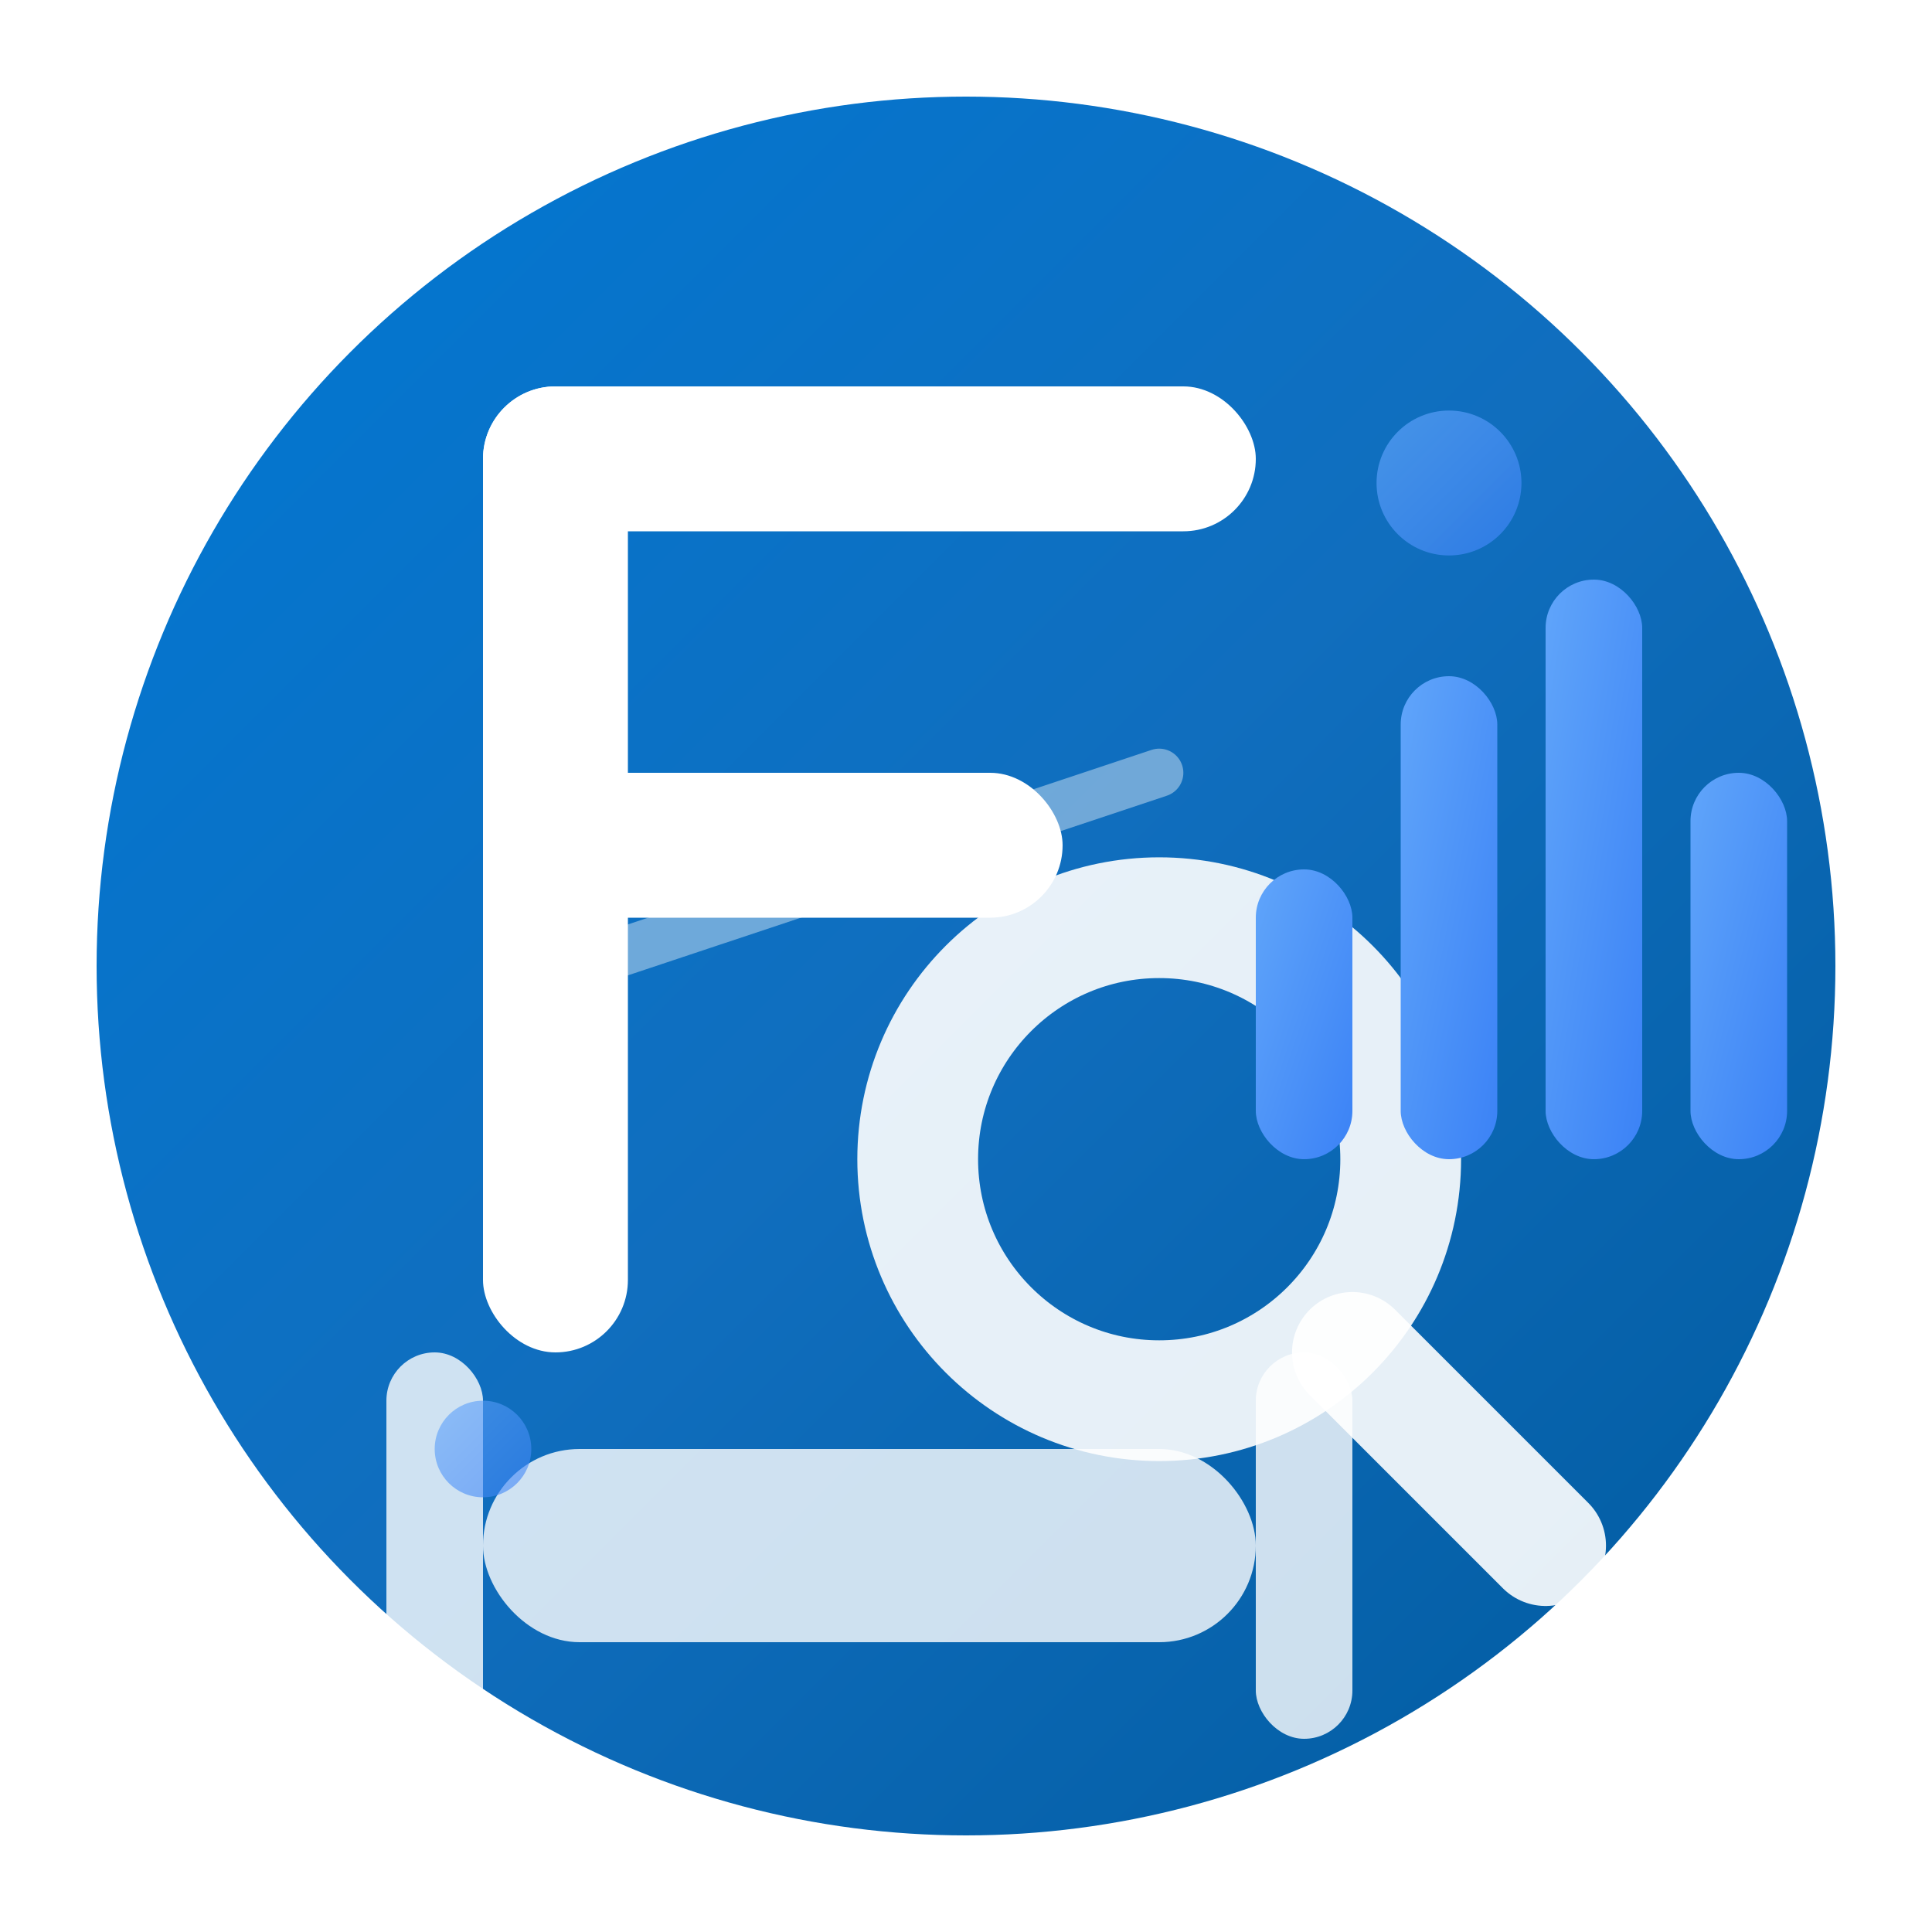 <svg width="40" height="40" viewBox="0 0 40 40" fill="none" xmlns="http://www.w3.org/2000/svg">
  <defs>
    <!-- Microsoft Blue Gradient matching the design system -->
    <linearGradient id="fitfindGradient" x1="0%" y1="0%" x2="100%" y2="100%">
      <stop offset="0%" style="stop-color:#0078d4;stop-opacity:1" />
      <stop offset="50%" style="stop-color:#106ebe;stop-opacity:1" />
      <stop offset="100%" style="stop-color:#005a9e;stop-opacity:1" />
    </linearGradient>
    
    <!-- Secondary gradient for accent elements -->
    <linearGradient id="accentGradient" x1="0%" y1="0%" x2="100%" y2="100%">
      <stop offset="0%" style="stop-color:#60a5fa;stop-opacity:1" />
      <stop offset="100%" style="stop-color:#3b82f6;stop-opacity:1" />
    </linearGradient>
    
    <!-- Shadow filter for depth -->
    <filter id="logoShadow" x="-20%" y="-20%" width="140%" height="140%">
      <feDropShadow dx="0" dy="2" stdDeviation="3" flood-color="#0078d4" flood-opacity="0.25"/>
    </filter>
    
    <!-- Glow effect for modern look -->
    <filter id="logoGlow" x="-50%" y="-50%" width="200%" height="200%">
      <feGaussianBlur stdDeviation="2" result="coloredBlur"/>
      <feMerge> 
        <feMergeNode in="coloredBlur"/>
        <feMergeNode in="SourceGraphic"/>
      </feMerge>
    </filter>
  </defs>
  
  <!-- Background circle with Microsoft Blue -->
  <circle cx="20" cy="20" r="18" fill="url(#fitfindGradient)" filter="url(#logoShadow)"/>
  
  <!-- Main "F" letter representing "Fit" -->
  <g transform="translate(8, 6)">
    <!-- Vertical line of F -->
    <rect x="2" y="2" width="3" height="20" fill="white" rx="1.5"/>
    <!-- Top horizontal line of F -->
    <rect x="2" y="2" width="16" height="3" fill="white" rx="1.5"/>
    <!-- Middle horizontal line of F -->
    <rect x="2" y="10" width="12" height="3" fill="white" rx="1.5"/>
  </g>
  
  <!-- Search/Magnifying glass representing "Find" -->
  <g transform="translate(18, 18)">
    <!-- Magnifying glass circle -->
    <circle cx="6" cy="6" r="5" fill="none" stroke="white" stroke-width="2.5" opacity="0.9"/>
    <!-- Magnifying glass handle -->
    <line x1="10" y1="10" x2="14" y2="14" stroke="white" stroke-width="2.5" stroke-linecap="round" opacity="0.9"/>
  </g>
  
  <!-- Fitness/Health icon - dumbbell -->
  <g transform="translate(6, 22)">
    <!-- Dumbbell bars -->
    <rect x="2" y="6" width="2" height="8" fill="white" rx="1" opacity="0.8"/>
    <rect x="20" y="6" width="2" height="8" fill="white" rx="1" opacity="0.8"/>
    <!-- Dumbbell center bar -->
    <rect x="4" y="8" width="16" height="4" fill="white" rx="2" opacity="0.8"/>
  </g>
  
  <!-- Assessment/Chart icon - representing personality tests -->
  <g transform="translate(24, 6)">
    <!-- Chart bars -->
    <rect x="2" y="12" width="2" height="6" fill="url(#accentGradient)" rx="1"/>
    <rect x="5" y="8" width="2" height="10" fill="url(#accentGradient)" rx="1"/>
    <rect x="8" y="6" width="2" height="12" fill="url(#accentGradient)" rx="1"/>
    <rect x="11" y="10" width="2" height="8" fill="url(#accentGradient)" rx="1"/>
  </g>
  
  <!-- Subtle accent dots for modern touch -->
  <circle cx="30" cy="10" r="1.5" fill="url(#accentGradient)" opacity="0.7"/>
  <circle cx="10" cy="30" r="1" fill="url(#accentGradient)" opacity="0.6"/>
  
  <!-- Connection lines showing the relationship between fitness, finding, and assessment -->
  <path d="M12 20L18 18" stroke="white" stroke-width="1" opacity="0.4" stroke-linecap="round"/>
  <path d="M18 18L24 16" stroke="white" stroke-width="1" opacity="0.4" stroke-linecap="round"/>
</svg>